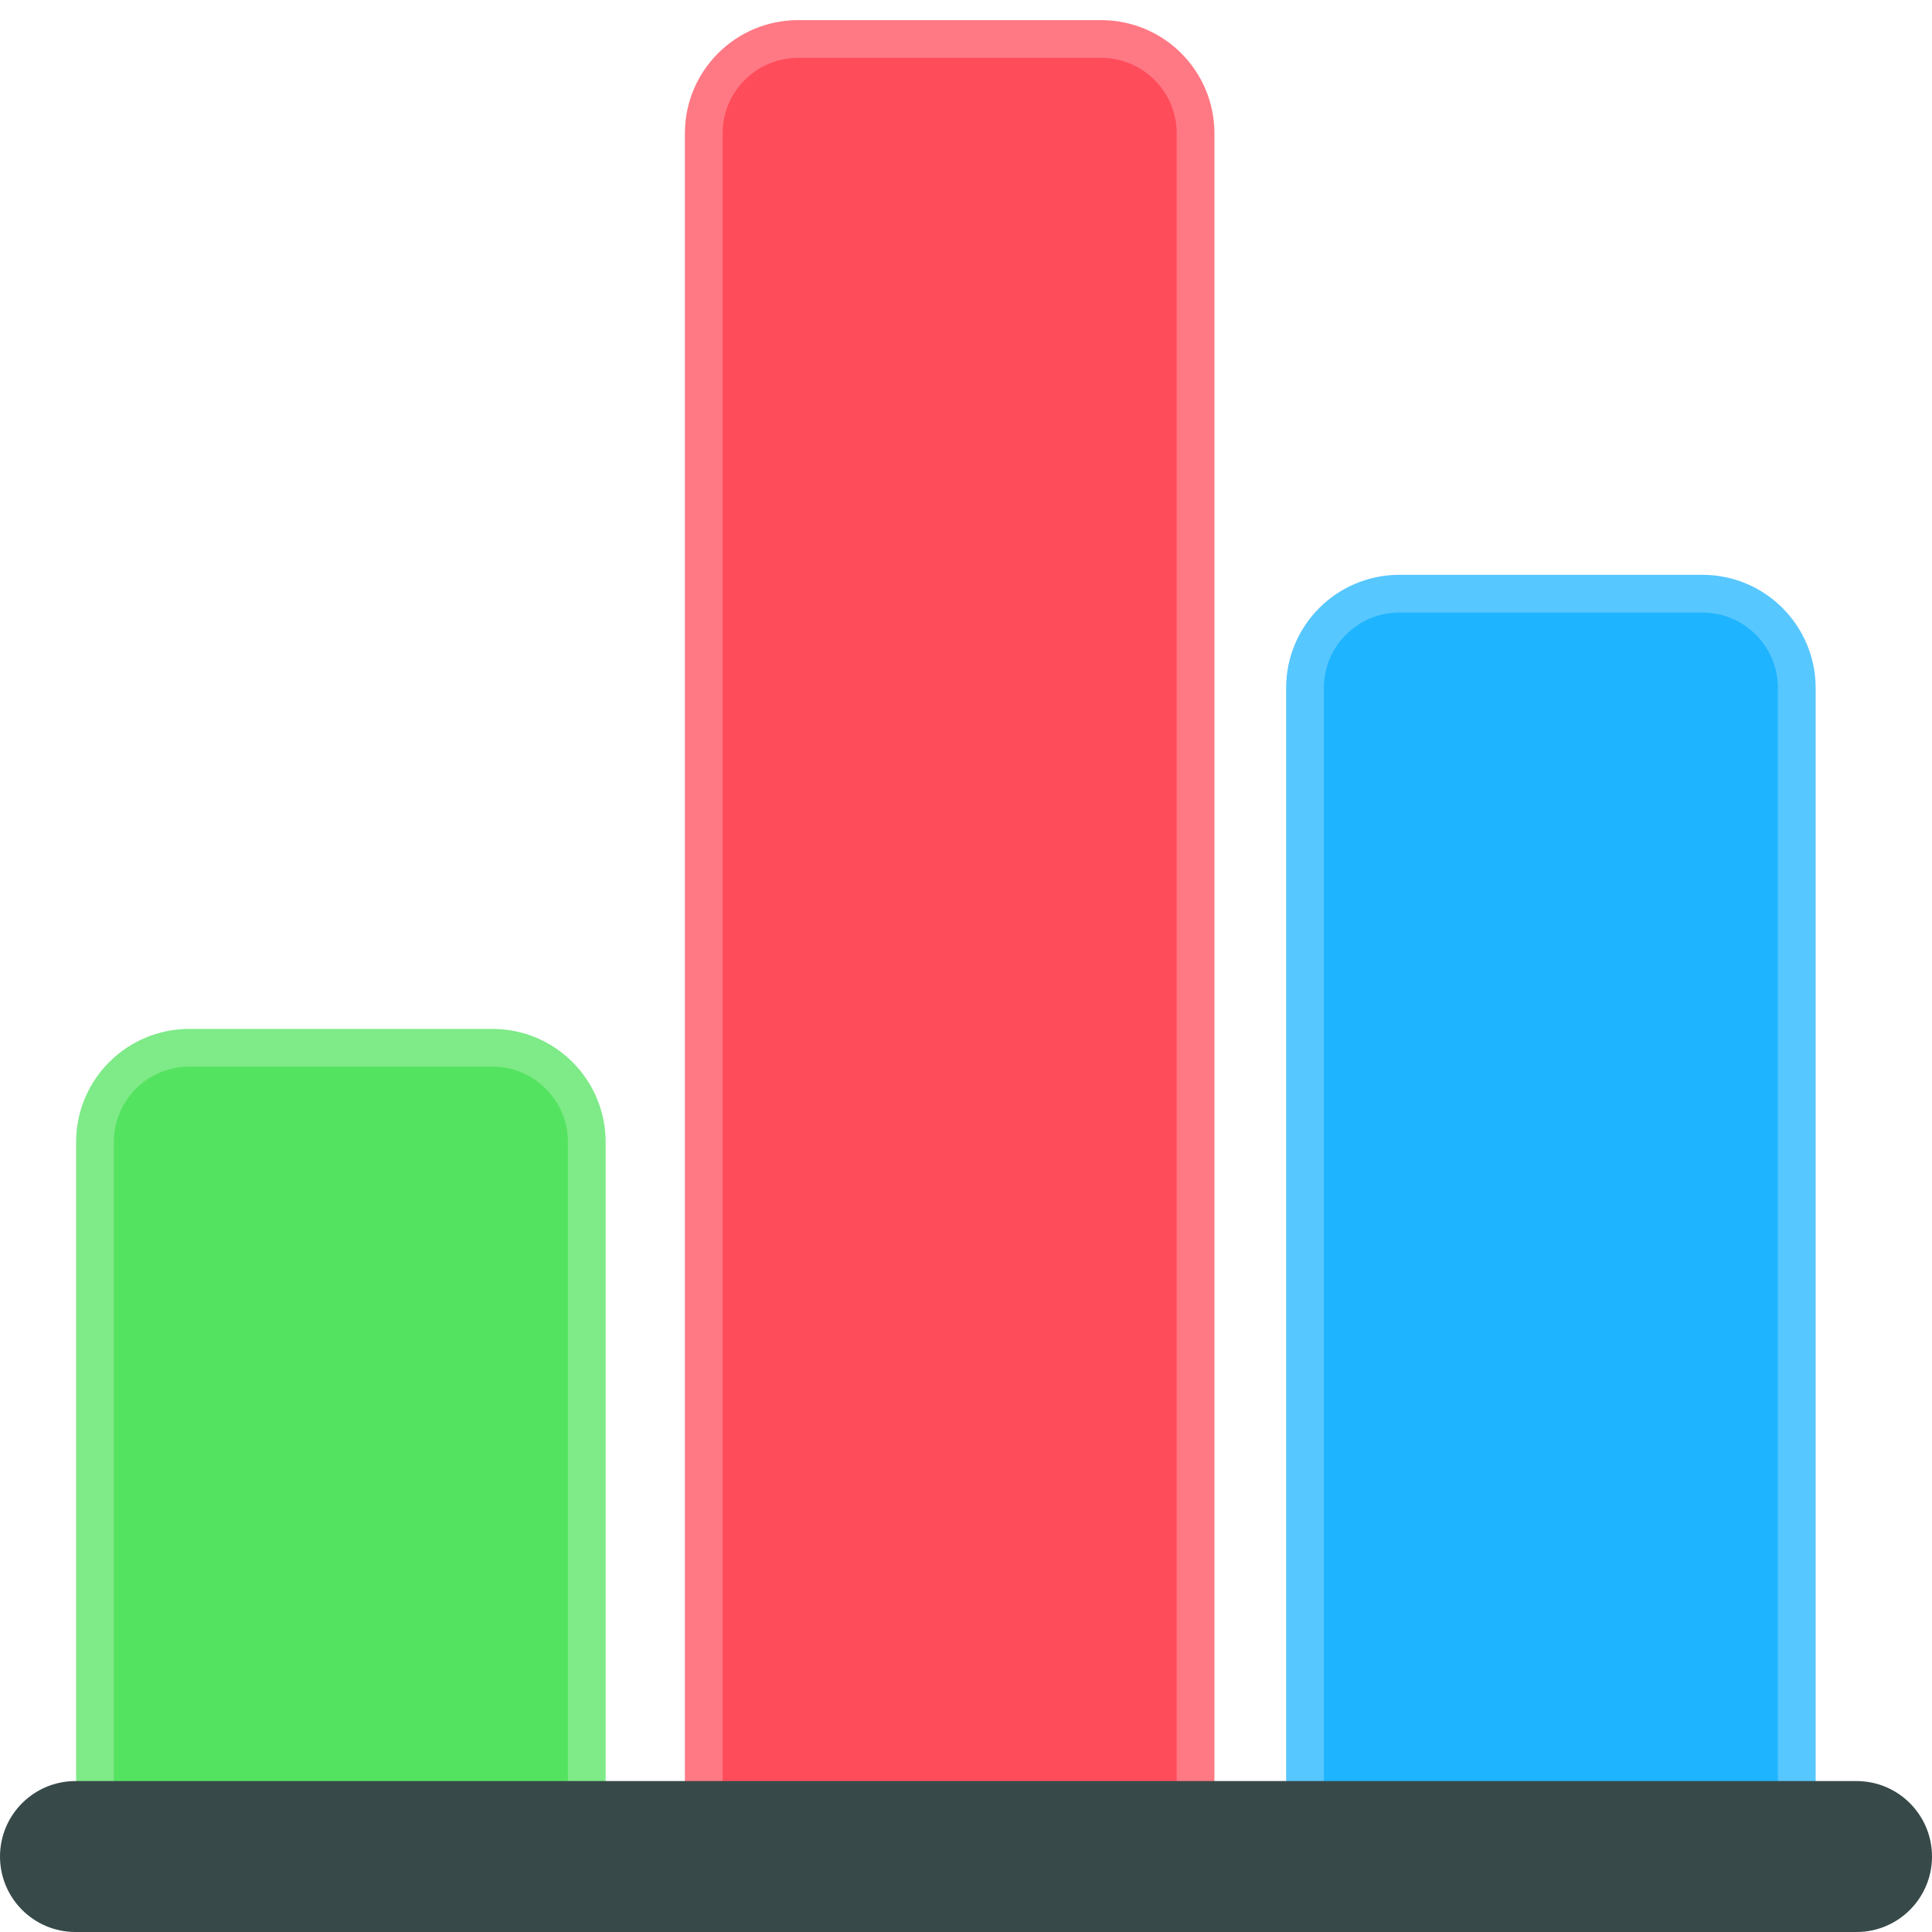<svg
	width="64"
	height="64"
	viewBox="128 128 384 384"
	xmlns="http://www.w3.org/2000/svg">
		<path transform="translate(0 100)" stroke="#54e360" stroke-width="15" stroke-opacity="0.75"
			d="m225.876 511.001h-60.25c-8.284 0-15-6.716-15-15v-241c0-8.284 6.716-15 15-15h60.25c8.284 0 15 6.716 15 15v241c0 8.284-6.716 15-15 15z"
			fill="#54e360"/>
		<path transform="translate(120 70)" stroke="#1fb4ff" stroke-width="15" stroke-opacity="0.75"
			d="m346.376 511.001h-60.25c-8.284 0-15-6.716-15-15v-301.25c0-8.284 6.716-15 15-15h60.25c8.284 0 15 6.716 15 15v301.25c0 8.284-6.716 15-15 15z"
			fill="#1fb4ff"/>
		<path transform="translate(-120 20)" stroke="#ff4c5b" stroke-width="15" stroke-opacity="0.75"
			d="m466.876 511.001h-60.25c-8.284 0-15-6.716-15-15v-361.5c0-8.284 6.716-15 15-15h60.25c8.284 0 15 6.716 15 15v361.5c0 8.284-6.716 15-15 15z"
			fill="#ff4c5b"/>

		<path d="m497.001 512.001h-354c-8.284 0-15-6.716-15-15s6.716-15 15-15h354c8.284 0 15 6.716 15 15s-6.716 15-15 15z" fill="#384949"/>
</svg>